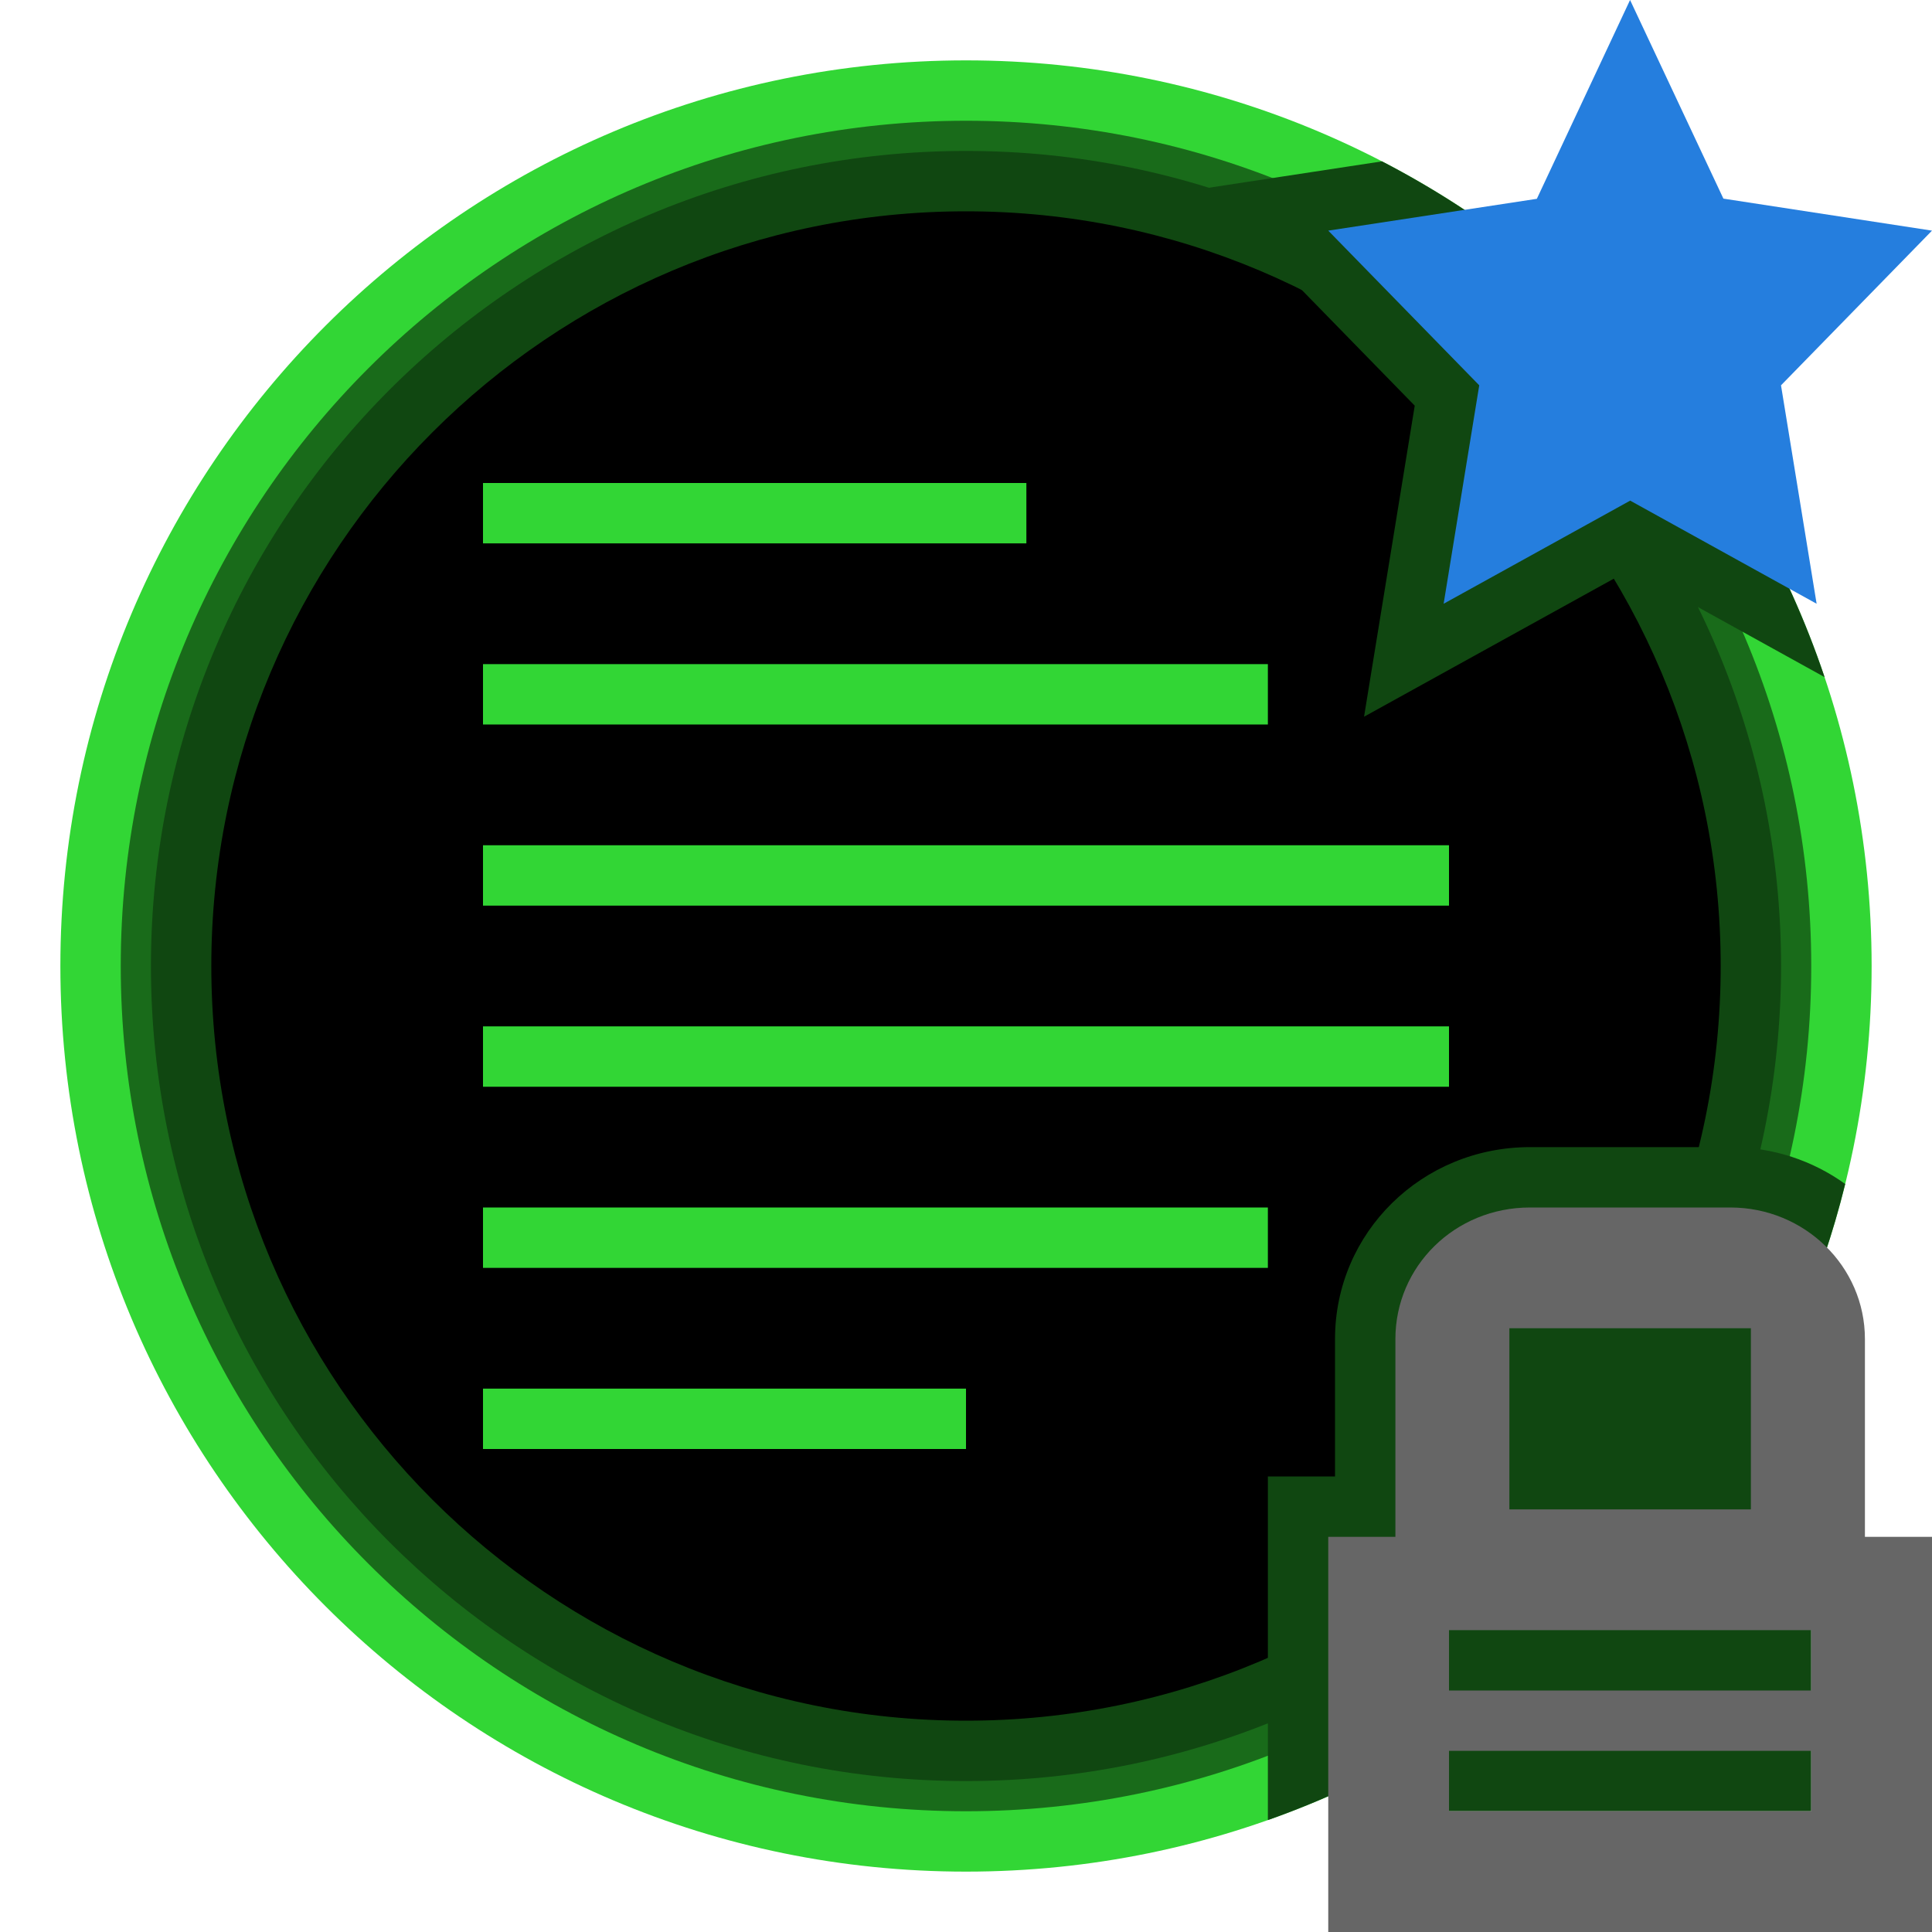 <svg width="200" height="200" viewBox="0 0 200 200" fill="none" xmlns="http://www.w3.org/2000/svg">
<g clip-path="url(#clip0_4_78)">
<path fill-rule="evenodd" clip-rule="evenodd" d="M193.75 100C193.75 151.773 151.777 193.75 100 193.75C48.223 193.75 6.25 151.773 6.25 100C6.25 48.223 48.223 6.25 100 6.25C151.777 6.25 193.75 48.223 193.75 100Z" fill="#32D635"/>
<path fill-rule="evenodd" clip-rule="evenodd" d="M187.5 100C187.5 148.322 148.326 187.5 100 187.5C51.675 187.5 12.5 148.322 12.5 100C12.5 51.675 51.675 12.5 100 12.5C148.326 12.5 187.5 51.675 187.5 100Z" fill="#196B1A"/>
<path fill-rule="evenodd" clip-rule="evenodd" d="M184.375 100C184.375 146.596 146.6 184.375 100 184.375C53.4 184.375 15.625 146.596 15.625 100C15.625 53.4 53.4 15.625 100 15.625C146.6 15.625 184.375 53.4 184.375 100Z" fill="#104711"/>
<path fill-rule="evenodd" clip-rule="evenodd" d="M178.125 100C178.125 143.145 143.148 178.125 100 178.125C56.852 178.125 21.875 143.145 21.875 100C21.875 56.852 56.852 21.875 100 21.875C143.148 21.875 178.125 56.852 178.125 100Z" fill="black"/>
<path fill-rule="evenodd" clip-rule="evenodd" d="M54.167 150H100V143.75H50V150H54.167ZM53.693 131.25H131.25V125H50V131.25H53.693ZM54.545 112.5H150V106.25H50V112.5H54.545ZM54.545 93.75H150V87.5H50V93.75H54.545ZM53.693 75H131.25V68.75H50V75H53.693ZM53.516 56.25H106.25V50H50V56.25H53.516Z" fill="#32D635"/>
<path fill-rule="evenodd" clip-rule="evenodd" d="M188.879 70.095L168.757 58.966L141.205 74.195L146.453 41.995L124.526 19.529L143.063 16.703C164.489 27.802 181.087 46.925 188.879 70.095Z" fill="#104711"/>
<path fill-rule="evenodd" clip-rule="evenodd" d="M168.756 51.825L188.056 62.5L184.369 39.888L200 23.875L178.406 20.562L168.744 0L159.094 20.581L137.5 23.875L153.131 39.888L149.444 62.5L168.756 51.825Z" fill="#257EDE"/>
<path fill-rule="evenodd" clip-rule="evenodd" d="M131.25 188.415V152.841H138.201V138.617C138.201 127.591 147.202 118.75 158.378 118.75H179.128C183.566 118.75 187.678 120.165 191.016 122.566C189.741 127.726 188.039 132.717 185.949 137.5H187.5V187.5H150V179.317C144.155 183.01 137.873 186.074 131.25 188.415Z" fill="#104711"/>
<path fill-rule="evenodd" clip-rule="evenodd" d="M150 175V168.75H187.5V175H150ZM150 187.5V181.25H187.5V187.5H150ZM156.25 137.5H181.25V156.25H156.25V137.5ZM193.056 159.091V138.617C193.056 131.105 186.818 125 179.128 125H158.378C150.598 125 144.451 131.098 144.451 138.617V159.091H137.5V200H200V159.091H193.056Z" fill="#666666"/>
</g>
<defs>
<clipPath id="clip0_4_78">
<rect width="200" height="200" fill="white"/>
</clipPath>
</defs>
</svg>
